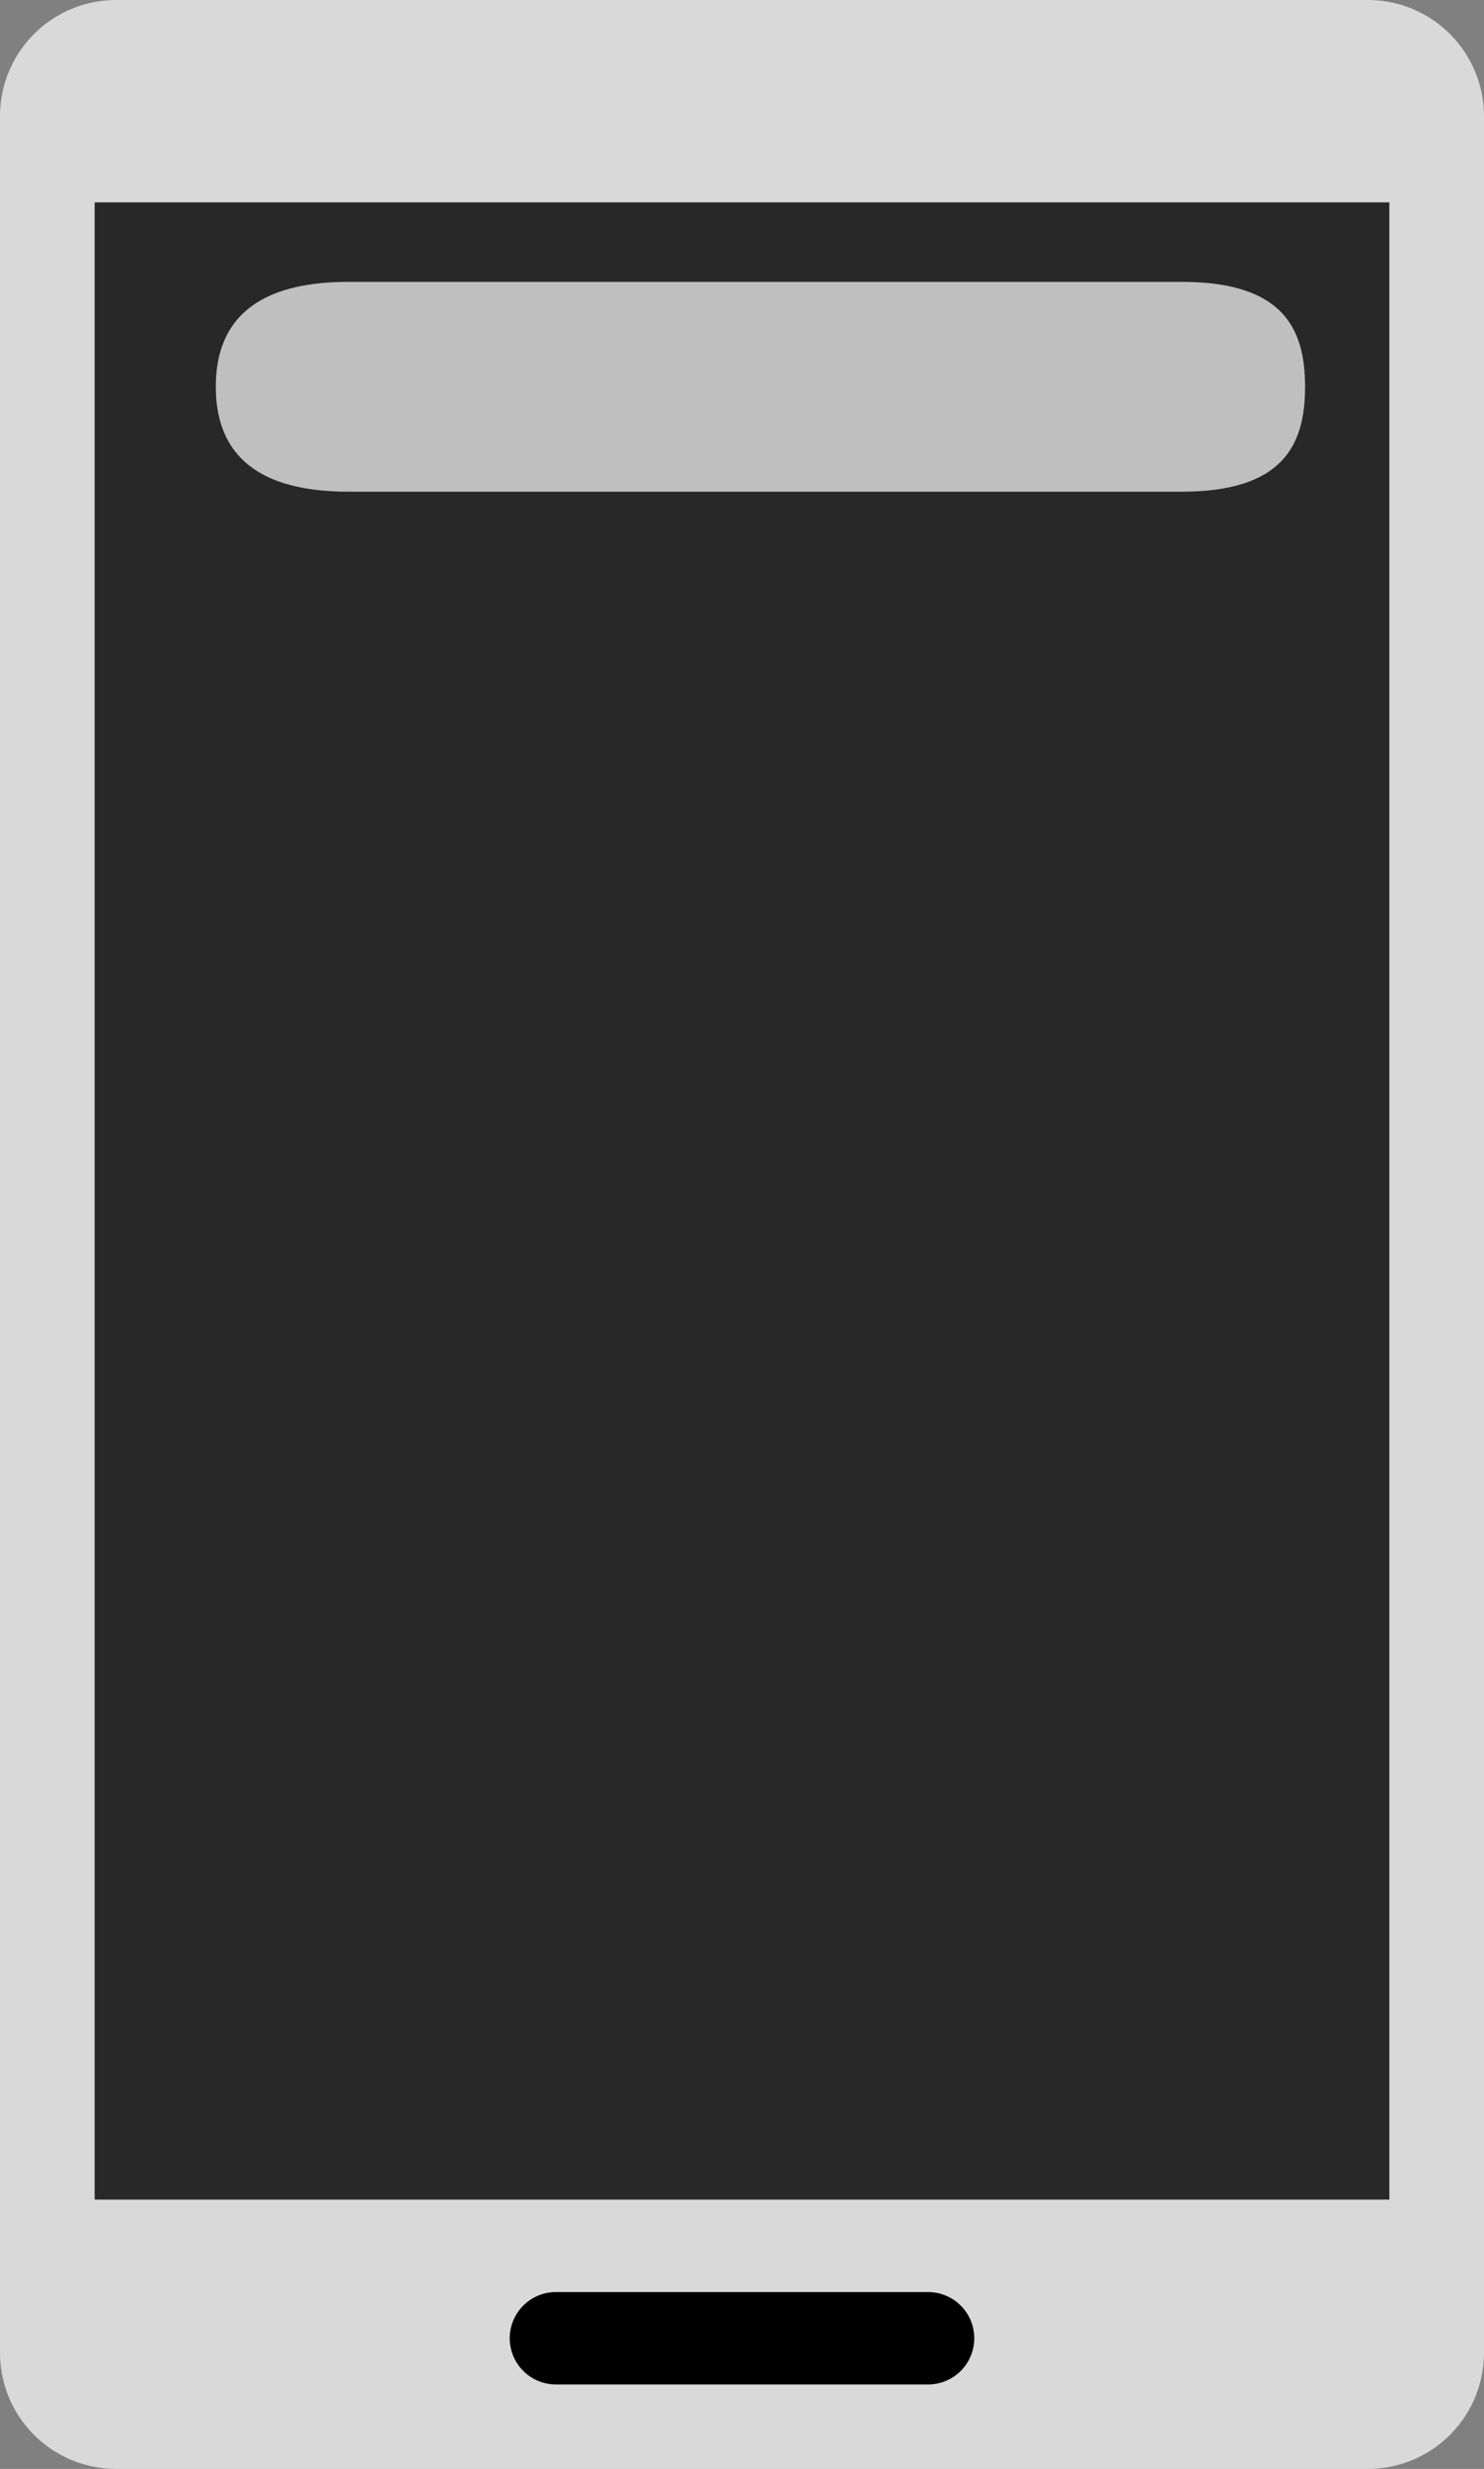 <svg xmlns="http://www.w3.org/2000/svg" width="50.817" height="84.475" viewBox="0 0 50.817 84.475">
  <rect x="0" y="0" width="50.817" height="84.475" fill="#808080" stroke="none"/>
  <g id="mobile" transform="translate(-98.666 -64.833)">
    <path id="Path_1897" data-name="Path 1897" d="M145.506,149.308H102.643a3.977,3.977,0,0,1-3.977-3.977V68.81a3.977,3.977,0,0,1,3.977-3.977h42.863a3.977,3.977,0,0,1,3.977,3.977v76.521a3.977,3.977,0,0,1-3.977,3.977Z" transform="translate(0 0)" fill="rgba(255,255,255,0.7)"/>
    <path id="Path_1898" data-name="Path 1898" d="M113.333,96.167h44.336v68.338H113.333Z" transform="translate(-11.426 -24.411)" fill="#282828"/>
    <path id="Path_1899" data-name="Path 1899" d="M191.995,419.784H179.247a1.58,1.58,0,1,0,0,3.16h12.747a1.58,1.58,0,1,0,0-3.16Z" transform="translate(-61.546 -276.526)"/>
    <path id="Path_2234" data-name="Path 2234" d="M4.539,0h28.53C36.56,0,37.3,1.607,37.3,3.59h0c0,1.982-.74,3.59-4.232,3.59H4.539C1.047,7.179,0,5.572,0,3.59H0C0,1.607,1.047,0,4.539,0Z" transform="translate(106.056 74.477)" fill="rgba(255,255,255,0.7)"/>
  </g>
</svg>
